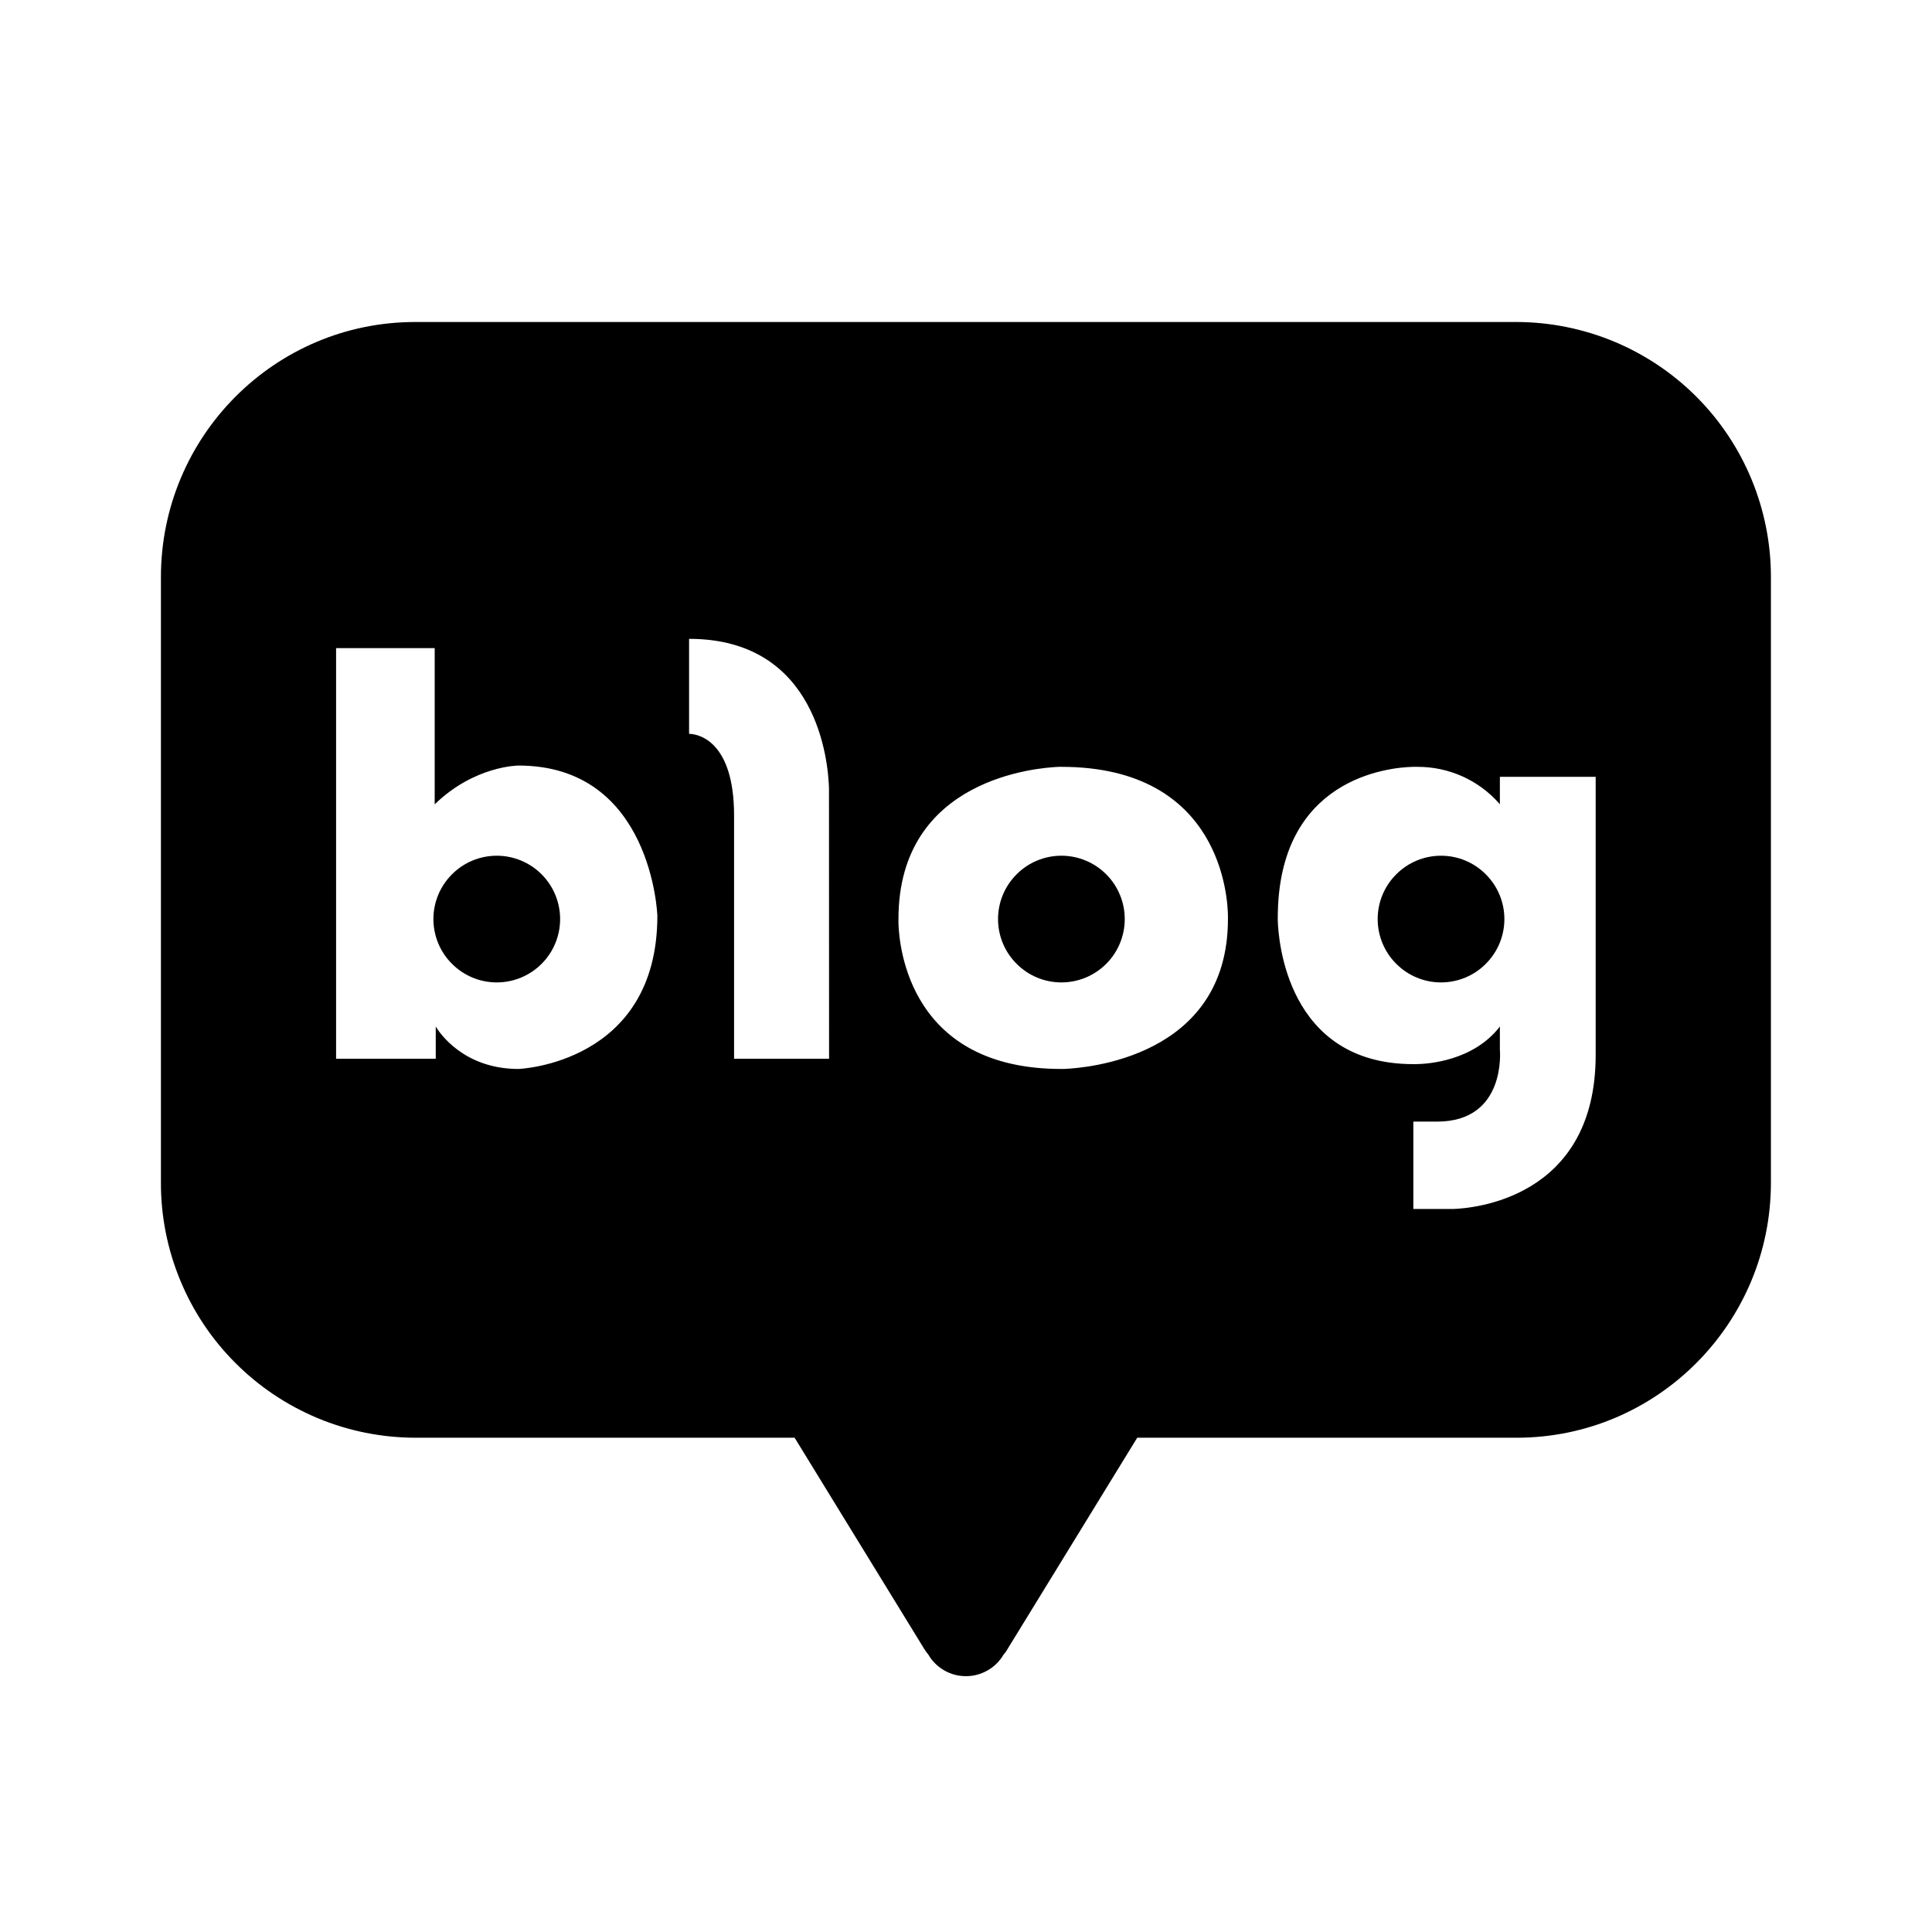 <svg width="24" height="24" viewBox="0 0 24 24" fill="none" xmlns="http://www.w3.org/2000/svg">
        <path fill-rule="evenodd" clip-rule="evenodd" d="M18.84 4C19.679 4.002 20.483 4.336 21.076 4.931C21.668 5.525 22 6.331 21.999 7.17V14.69C21.999 16.44 20.584 17.86 18.84 17.86H14.127L12.519 20.48C12.519 20.48 12.505 20.51 12.464 20.558C12.416 20.639 12.348 20.706 12.265 20.752C12.184 20.798 12.091 20.823 11.997 20.822C11.903 20.822 11.81 20.797 11.729 20.75C11.647 20.703 11.579 20.635 11.532 20.554C11.512 20.531 11.495 20.506 11.479 20.48L9.871 17.86H5.158C4.742 17.859 4.331 17.777 3.947 17.617C3.564 17.457 3.215 17.224 2.922 16.929C2.628 16.635 2.396 16.286 2.238 15.902C2.079 15.517 1.998 15.106 1.999 14.69V7.17C1.999 5.42 3.413 4 5.158 4H18.84ZM17.605 9.526H17.55C17.254 9.534 15.873 9.662 15.873 11.403V11.431C15.879 11.661 15.98 13.219 17.557 13.219H17.592C17.737 13.217 18.302 13.181 18.632 12.752V13.038C18.632 13.038 18.719 13.933 17.852 13.933H17.557V15.018H18.059C18.279 15.01 19.822 14.898 19.822 13.105V9.65H18.632V9.992L18.626 9.984C18.499 9.839 18.342 9.723 18.166 9.644C17.989 9.565 17.798 9.525 17.605 9.526ZM5.4 8.051H4.175V13.152H5.413V12.752C5.456 12.825 5.757 13.279 6.441 13.279C6.441 13.279 8.166 13.216 8.166 11.376C8.166 11.376 8.103 9.51 6.441 9.51C6.441 9.51 5.895 9.51 5.4 9.992V8.051ZM13.184 9.526H13.154C12.906 9.536 11.161 9.661 11.161 11.416V11.471C11.171 11.781 11.312 13.279 13.184 13.279H13.214C13.47 13.269 15.254 13.144 15.254 11.416V11.39C15.254 11.171 15.179 9.526 13.184 9.526ZM8.56 7.936V9.116L8.579 9.117C8.677 9.124 9.119 9.207 9.119 10.132V13.152H10.299L10.298 9.792C10.288 9.464 10.158 7.936 8.56 7.936ZM6.171 10.63C6.38 10.63 6.58 10.713 6.728 10.861C6.875 11.008 6.958 11.208 6.958 11.417C6.958 11.626 6.875 11.826 6.728 11.973C6.58 12.121 6.38 12.204 6.171 12.204C5.962 12.204 5.762 12.121 5.615 11.973C5.467 11.826 5.384 11.626 5.384 11.417C5.384 11.208 5.467 11.008 5.615 10.861C5.762 10.713 5.962 10.63 6.171 10.63ZM13.185 10.63C13.394 10.63 13.594 10.713 13.742 10.861C13.889 11.008 13.972 11.208 13.972 11.417C13.972 11.626 13.889 11.826 13.742 11.973C13.594 12.121 13.394 12.204 13.185 12.204C12.976 12.204 12.776 12.121 12.629 11.973C12.481 11.826 12.398 11.626 12.398 11.417C12.398 11.208 12.481 11.008 12.629 10.861C12.776 10.713 12.976 10.63 13.185 10.63ZM17.901 10.63C18.11 10.63 18.31 10.713 18.457 10.861C18.605 11.008 18.688 11.208 18.688 11.417C18.688 11.626 18.605 11.826 18.457 11.973C18.31 12.121 18.11 12.204 17.901 12.204C17.692 12.204 17.492 12.121 17.345 11.973C17.197 11.826 17.114 11.626 17.114 11.417C17.114 11.208 17.197 11.008 17.345 10.861C17.492 10.713 17.692 10.63 17.901 10.63Z" fill="currentColor"></path>
        </svg>
